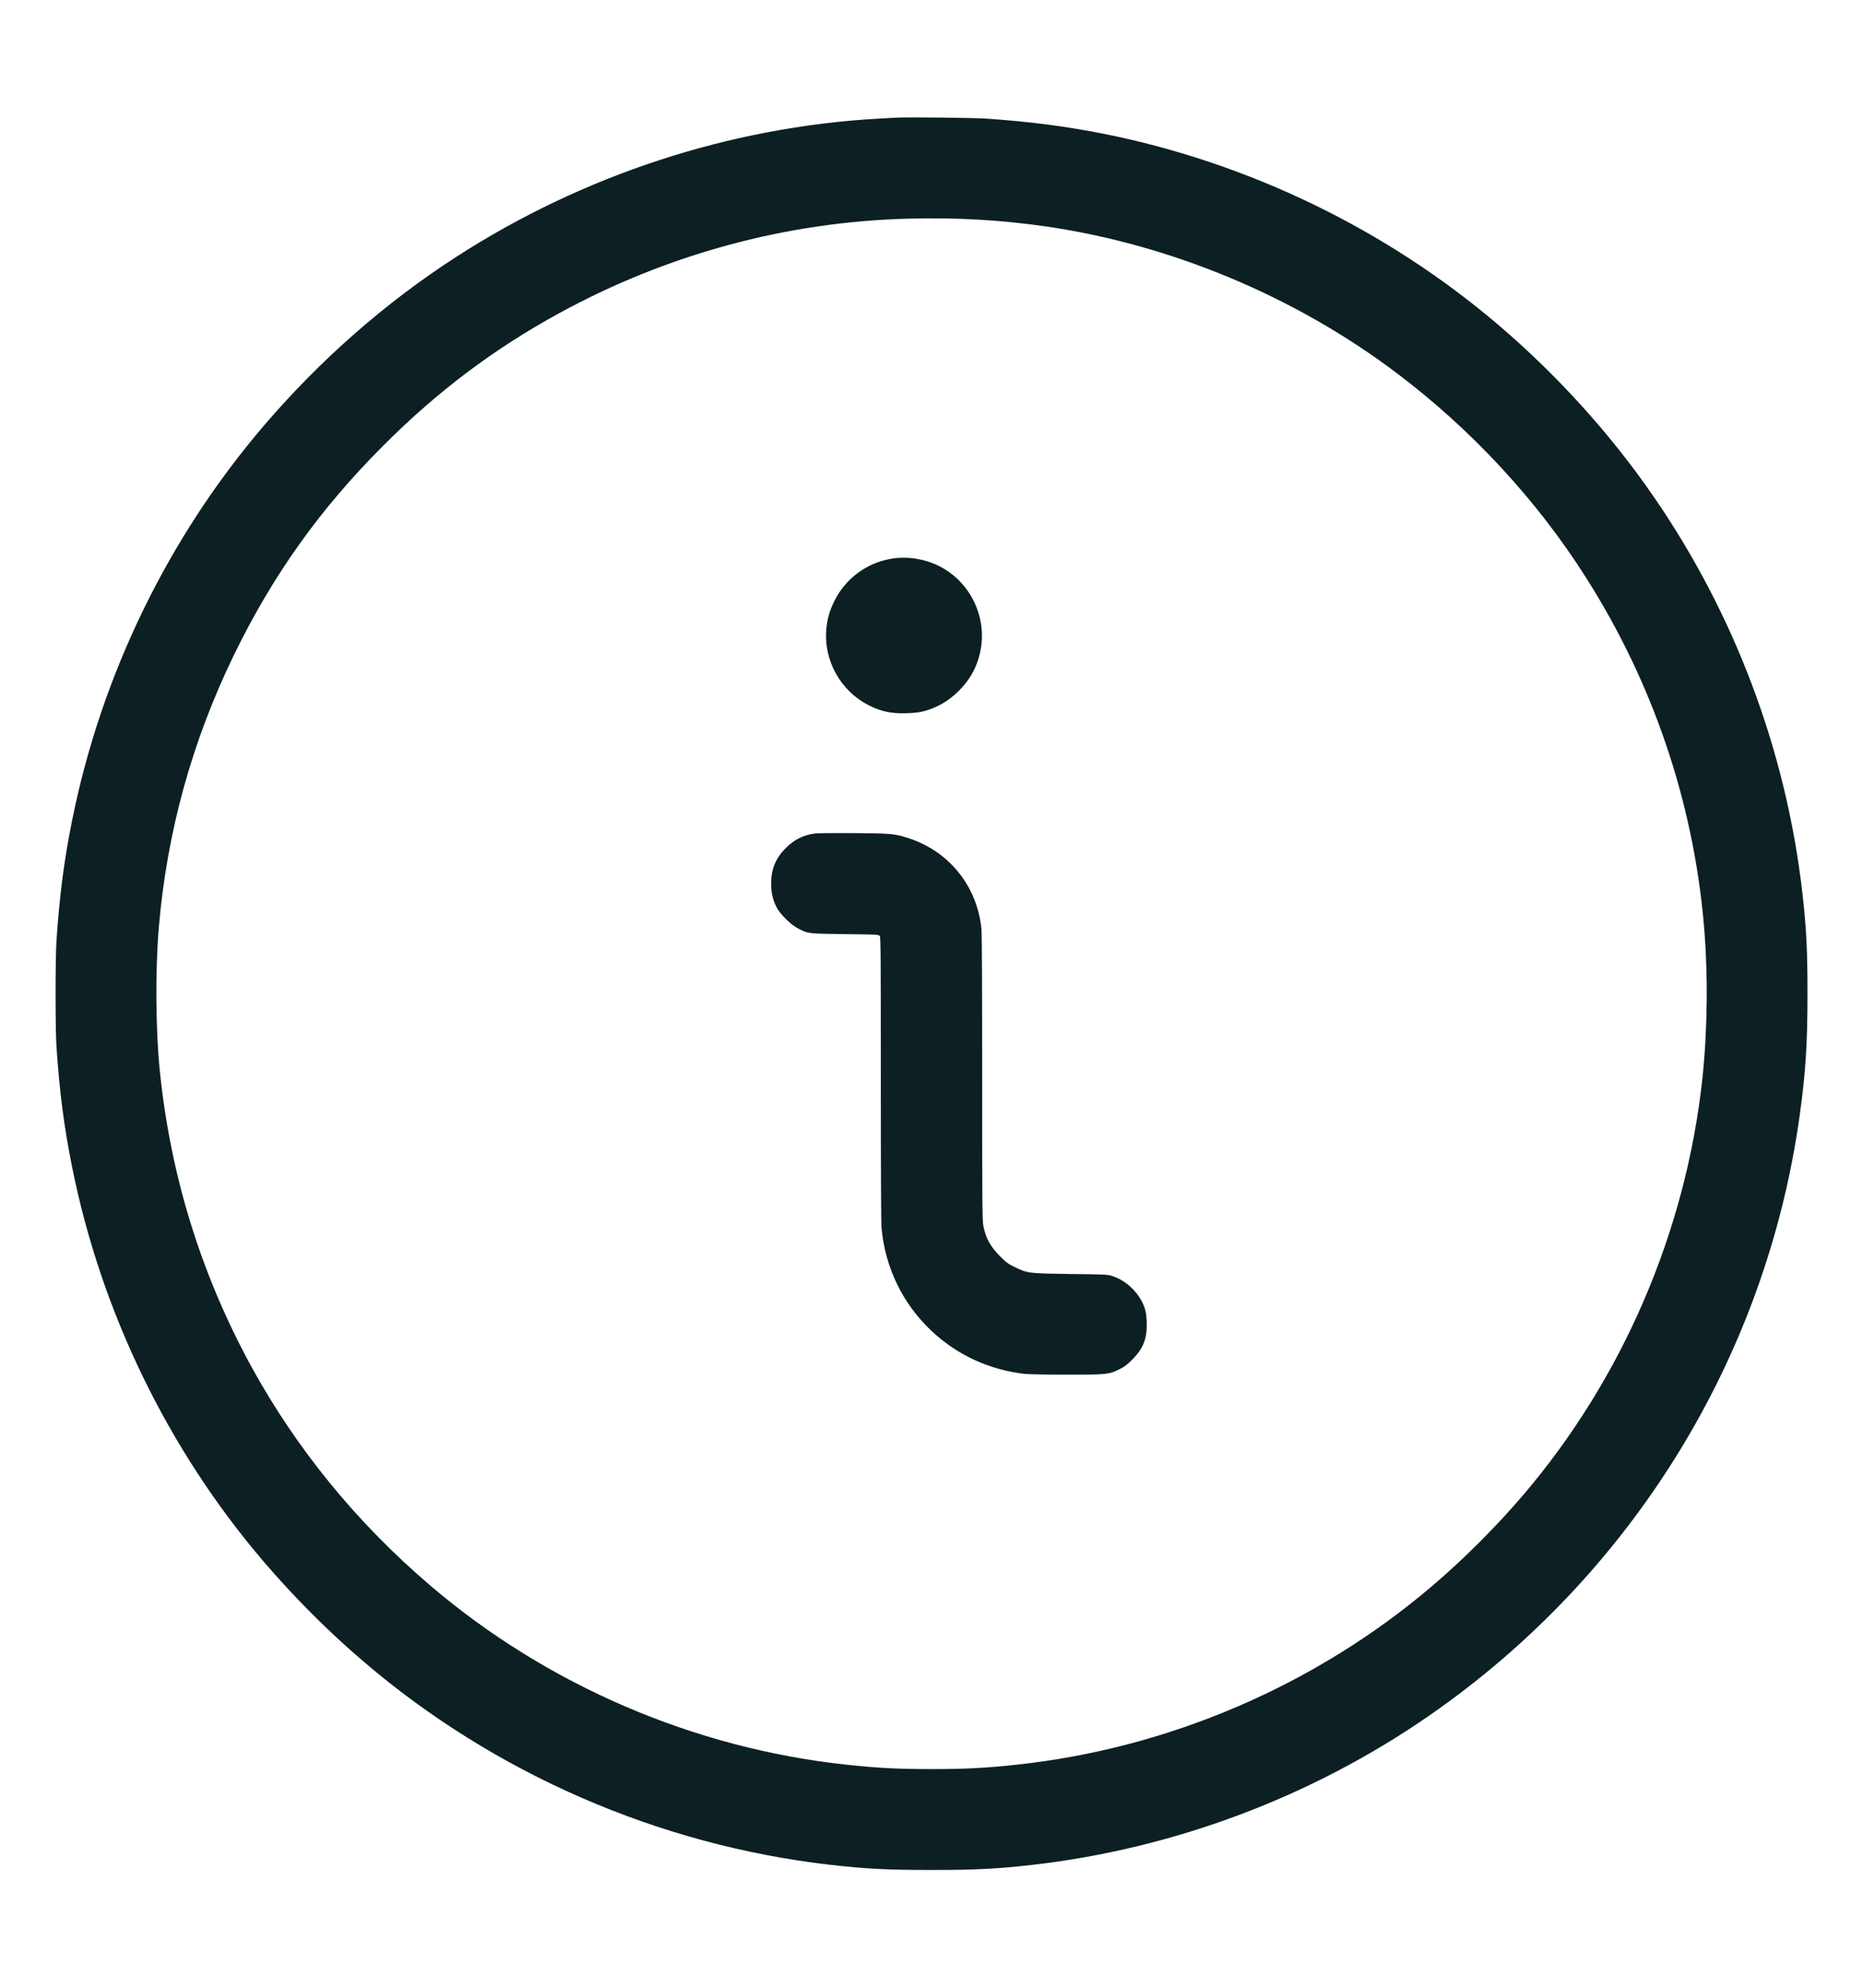 <svg width="15" height="16" viewBox="0 0 15 16" fill="none" xmlns="http://www.w3.org/2000/svg">
  <g clip-path="url(#clip0_267_7142)">
    <path fill-rule="evenodd" clip-rule="evenodd"
          d="M7.224 0.947C7.203 0.948 7.134 0.951 7.071 0.955C5.875 1.023 4.697 1.408 3.676 2.066C3.105 2.434 2.577 2.897 2.124 3.427C1.352 4.329 0.814 5.437 0.58 6.607C0.517 6.92 0.48 7.201 0.455 7.567C0.445 7.716 0.445 8.282 0.455 8.431C0.48 8.796 0.517 9.078 0.58 9.391C0.814 10.56 1.352 11.669 2.124 12.571C2.367 12.855 2.644 13.133 2.928 13.375C3.981 14.276 5.303 14.851 6.681 15.01C6.971 15.043 7.143 15.052 7.5 15.052C7.857 15.052 8.029 15.043 8.319 15.01C9.456 14.879 10.563 14.463 11.505 13.811C13.136 12.683 14.219 10.93 14.49 8.98C14.538 8.635 14.553 8.404 14.553 7.999C14.553 7.642 14.544 7.47 14.511 7.18C14.38 6.043 13.966 4.941 13.312 3.994C12.968 3.495 12.545 3.027 12.072 2.622C11.17 1.851 10.062 1.313 8.892 1.078C8.583 1.017 8.302 0.98 7.944 0.955C7.855 0.948 7.306 0.942 7.224 0.947ZM7.317 1.76C6.334 1.785 5.374 2.045 4.502 2.521C3.974 2.81 3.521 3.151 3.084 3.589C2.578 4.095 2.199 4.626 1.887 5.265C1.546 5.965 1.343 6.698 1.278 7.474C1.25 7.817 1.253 8.29 1.287 8.623C1.374 9.468 1.619 10.258 2.022 10.997C2.386 11.662 2.874 12.259 3.465 12.763C4.405 13.565 5.59 14.074 6.819 14.205C7.061 14.231 7.227 14.24 7.5 14.24C7.773 14.24 7.94 14.231 8.181 14.205C9.41 14.074 10.595 13.565 11.535 12.763C11.787 12.548 12.049 12.286 12.264 12.034C13.066 11.094 13.575 9.909 13.707 8.68C13.749 8.283 13.753 7.839 13.719 7.444C13.632 6.45 13.308 5.496 12.769 4.648C12.375 4.027 11.849 3.458 11.248 3.005C10.429 2.386 9.427 1.968 8.417 1.822C8.052 1.77 7.701 1.75 7.317 1.76ZM7.168 4.499C6.973 4.534 6.804 4.661 6.717 4.84C6.679 4.917 6.663 4.974 6.654 5.056C6.628 5.314 6.767 5.564 7.001 5.68C7.1 5.729 7.181 5.745 7.301 5.741C7.398 5.738 7.446 5.728 7.528 5.693C7.668 5.634 7.802 5.499 7.858 5.358C7.913 5.224 7.921 5.079 7.881 4.943C7.833 4.779 7.722 4.641 7.572 4.562C7.451 4.498 7.301 4.474 7.168 4.499ZM6.561 6.709C6.469 6.721 6.396 6.757 6.327 6.826C6.245 6.908 6.209 6.995 6.209 7.111C6.208 7.186 6.224 7.25 6.256 7.309C6.286 7.363 6.369 7.444 6.423 7.472C6.507 7.516 6.501 7.515 6.803 7.519C7.063 7.522 7.075 7.522 7.084 7.534C7.091 7.544 7.092 7.71 7.092 8.683C7.092 9.403 7.094 9.844 7.098 9.886C7.127 10.202 7.266 10.49 7.495 10.708C7.702 10.905 7.964 11.027 8.253 11.059C8.283 11.062 8.435 11.065 8.592 11.065C8.915 11.065 8.928 11.063 9.012 11.022C9.053 11.002 9.073 10.987 9.115 10.945C9.206 10.854 9.237 10.774 9.233 10.643C9.231 10.59 9.226 10.559 9.217 10.531C9.179 10.415 9.075 10.31 8.958 10.272C8.921 10.259 8.905 10.258 8.622 10.255C8.282 10.25 8.276 10.25 8.172 10.2C8.116 10.173 8.103 10.163 8.052 10.112C7.973 10.032 7.938 9.968 7.918 9.87C7.909 9.829 7.908 9.698 7.908 8.681C7.908 7.929 7.906 7.517 7.902 7.476C7.867 7.131 7.64 6.851 7.313 6.746C7.202 6.71 7.17 6.708 6.87 6.706C6.72 6.705 6.581 6.706 6.561 6.709Z"
          fill="#0C1F22"/>
  </g>
  <defs>
    <clipPath id="clip0_267_7142">
      <rect width="15" height="15" fill="white" transform="translate(0 0.5)"/>
    </clipPath>
  </defs>
</svg>
